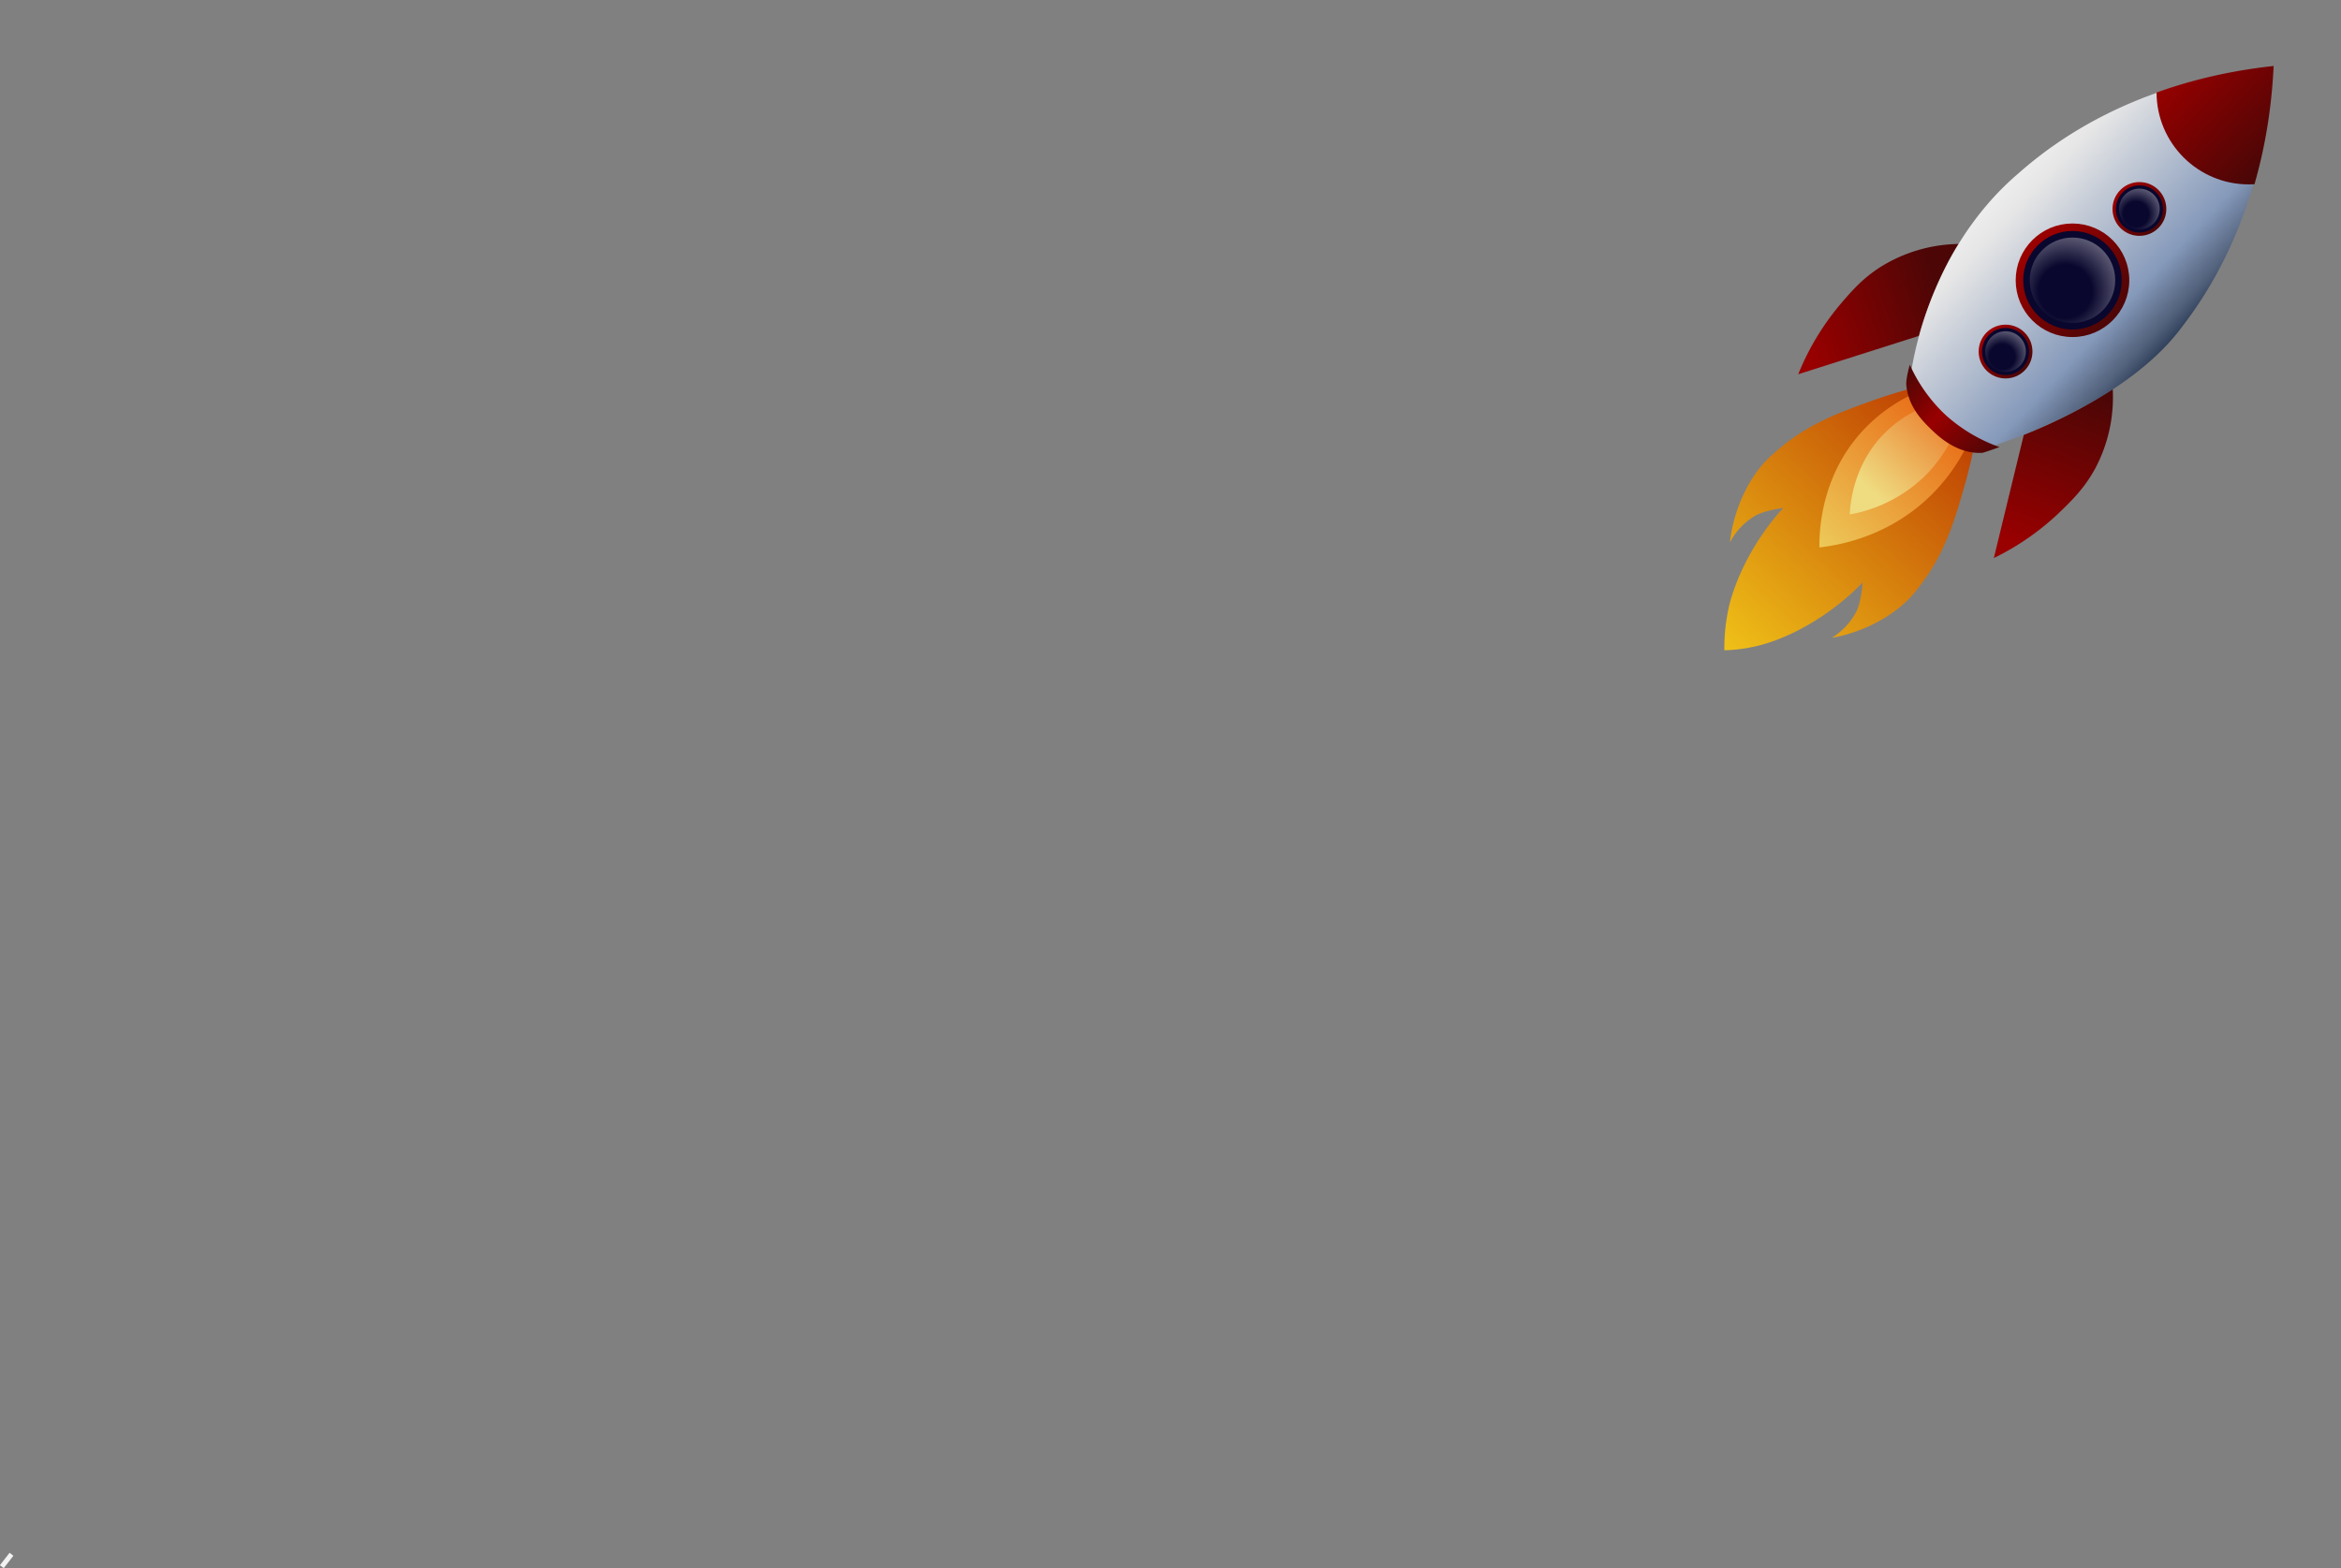 <svg id="Layer_1" data-name="Layer 1" xmlns="http://www.w3.org/2000/svg" xmlns:xlink="http://www.w3.org/1999/xlink" viewBox="0 0 968.88 649.21"><rect x="0" y="0" width="968.88" height="649.21" fill="#808080" stroke="none"/><defs>
<style>.cls-1,.cls-17,.cls-18,.cls-19,.cls-20{fill:none;}.cls-2{fill:url(#linear-gradient);}.cls-3{fill:url(#linear-gradient-2);}.cls-4{fill:url(#linear-gradient-3);}.cls-5{fill:url(#linear-gradient-4);}.cls-6{fill:url(#linear-gradient-5);}.cls-7{fill:url(#linear-gradient-6);}.cls-8{fill:url(#linear-gradient-7);}.cls-9{clip-path:url(#clip-path);}.cls-10{fill:url(#linear-gradient-8);}.cls-11,.cls-13,.cls-15{fill:#09072d;}.cls-11,.cls-13,.cls-15,.cls-17,.cls-18,.cls-19,.cls-20{stroke-miterlimit:10;}.cls-11{stroke-width:3.11px;stroke:url(#linear-gradient-9);}.cls-12,.cls-14,.cls-16{opacity:0.72;}.cls-12{fill:url(#radial-gradient);}.cls-13,.cls-15{stroke-width:1.38px;}.cls-13{stroke:url(#linear-gradient-10);}.cls-14{fill:url(#radial-gradient-2);}.cls-15{stroke:url(#linear-gradient-11);}.cls-16{fill:url(#radial-gradient-3);}.cls-17,.cls-18,.cls-19,.cls-20{stroke-width:2px;}.cls-17{stroke:url(#linear-gradient-12);}.cls-18{stroke-dasharray:13.23 13.23 13.23 13.23;stroke:url(#linear-gradient-13);}.cls-19{stroke-dasharray:13.23 13.23 13.23 13.23 13.23 13.23;stroke:url(#linear-gradient-14);}.cls-20{stroke:url(#linear-gradient-15);}.cls-18{display:none;}.cls-17{display:none;}.cls-19{display:none;}</style>
<linearGradient id="linear-gradient" x1="4453.72" y1="-1907.98" x2="4485.15" y2="-1964.96" gradientTransform="translate(-3812.95 -1517.68) rotate(43.18)" gradientUnits="userSpaceOnUse"><stop offset="0.08" stop-color="#900"/><stop offset="1" stop-color="#4c0606"/></linearGradient><linearGradient id="linear-gradient-2" x1="4586.82" y1="-1904.97" x2="4558.21" y2="-1975.33" xlink:href="#linear-gradient"/><linearGradient id="linear-gradient-3" x1="4523.61" y1="-1774.09" x2="4523.61" y2="-1935.1" gradientTransform="translate(-3812.95 -1517.68) rotate(43.18)" gradientUnits="userSpaceOnUse"><stop offset="0.08" stop-color="#f2c819"/><stop offset="1" stop-color="#bc3b02"/></linearGradient><linearGradient id="linear-gradient-4" x1="4522.64" y1="-1827.48" x2="4522.64" y2="-1930.07" gradientTransform="translate(-3812.95 -1517.68) rotate(43.18)" gradientUnits="userSpaceOnUse"><stop offset="0.18" stop-color="#edd25f"/><stop offset="1" stop-color="#e86a15"/></linearGradient><linearGradient id="linear-gradient-5" x1="4522.63" y1="-1861.21" x2="4522.63" y2="-1934.02" gradientTransform="translate(-3812.95 -1517.68) rotate(43.18)" gradientUnits="userSpaceOnUse"><stop offset="0.31" stop-color="#efdc81"/><stop offset="1" stop-color="#ea7424"/></linearGradient><linearGradient id="linear-gradient-6" x1="4468.1" y1="-2023.89" x2="4571.34" y2="-2023.89" gradientTransform="translate(-3812.95 -1517.68) rotate(43.18)" gradientUnits="userSpaceOnUse"><stop offset="0.01" stop-color="#f2f2f2"/><stop offset="0.18" stop-color="#e6e6e6"/><stop offset="0.76" stop-color="#8599ba"/><stop offset="0.93" stop-color="#51607a"/><stop offset="1" stop-color="#2e3e59"/></linearGradient><linearGradient id="linear-gradient-7" x1="4498.66" y1="-1926.75" x2="4549.06" y2="-1926.75" gradientTransform="translate(-3812.95 -1517.68) rotate(43.18)" gradientUnits="userSpaceOnUse"><stop offset="0" stop-color="#4c0606"/><stop offset="0.02" stop-color="#4c0606"/><stop offset="0.46" stop-color="#900"/><stop offset="1" stop-color="#4c0606"/></linearGradient><clipPath id="clip-path"><circle class="cls-1" cx="930.71" cy="38.17" r="38.17"/></clipPath><linearGradient id="linear-gradient-8" x1="4476.73" y1="-2024.6" x2="4570.84" y2="-2024.6" gradientTransform="translate(-3812.95 -1517.68) rotate(43.18)" gradientUnits="userSpaceOnUse"><stop offset="0.01" stop-color="#900"/><stop offset="0.18" stop-color="#900"/><stop offset="0.76" stop-color="#4c0606"/><stop offset="1" stop-color="#4c0606"/></linearGradient><linearGradient id="linear-gradient-9" x1="4500.35" y1="-2004.77" x2="4547.37" y2="-2004.77" xlink:href="#linear-gradient"/><radialGradient id="radial-gradient" cx="4524.8" cy="-1999.46" r="35.46" gradientTransform="translate(-3812.95 -1517.68) rotate(43.18)" gradientUnits="userSpaceOnUse"><stop offset="0.31" stop-color="#09072d"/><stop offset="1" stop-color="#f2f2f2"/></radialGradient><linearGradient id="linear-gradient-10" x1="4512.73" y1="-2045.24" x2="4534.99" y2="-2045.24" xlink:href="#linear-gradient"/><radialGradient id="radial-gradient-2" cx="4524.3" cy="-2042.72" r="16.86" xlink:href="#radial-gradient"/><linearGradient id="linear-gradient-11" x1="4512.73" y1="-1964.29" x2="4534.99" y2="-1964.29" xlink:href="#linear-gradient"/><radialGradient id="radial-gradient-3" cx="4524.3" cy="-1961.77" r="16.86" xlink:href="#radial-gradient"/><linearGradient id="linear-gradient-12" y1="283.39" x2="703.99" y2="283.39" gradientUnits="userSpaceOnUse"><stop offset="0.01" stop-color="#f2f2f2"/><stop offset="0.18" stop-color="#e6e6e6"/><stop offset="0.76" stop-color="#8599ba"/><stop offset="0.93" stop-color="#51607a"/><stop offset="1" stop-color="#354966"/></linearGradient><linearGradient id="linear-gradient-13" x1="0" y1="307.42" x2="703.99" y2="307.42" xlink:href="#linear-gradient-12"/><linearGradient id="linear-gradient-14" x1="0" y1="329.09" x2="703.99" y2="329.09" xlink:href="#linear-gradient-12"/><linearGradient id="linear-gradient-15" x1="0" y1="646.03" x2="703.99" y2="646.03" xlink:href="#linear-gradient-12"/></defs><path class="cls-2" d="M810.63,101a62.81,62.81,0,0,0-32.36,9.54c-7.33,4.68-11.87,9.9-16.12,14.86a106.9,106.9,0,0,0-17.91,29.54l50-15.9a145.35,145.35,0,0,1,7.13-20.22C806.54,106.76,810.63,101,810.63,101Z"/><path class="cls-3" d="M874.41,161.08A62.82,62.82,0,0,1,867.13,194c-4.16,7.64-9,12.53-13.7,17.11a107.09,107.09,0,0,1-28.23,19.92q6.19-25.5,12.4-51a206.13,206.13,0,0,0,19-8.63C863.21,168,869.15,164.49,874.41,161.08Z"/><path class="cls-4" d="M794,243.3c10.68-13.51,14.7-27,18.84-41.37,1.16-4,2.72-9.91,4.19-17.17a40.45,40.45,0,0,1-25.76-24c-7.08,1.9-12.79,3.82-16.7,5.22-14.14,5.07-27.3,9.93-40.1,21.44a44,44,0,0,0-5.37,5.33C717.17,207.21,716,224.51,716,224.51a27.57,27.57,0,0,1,10.16-10.83c4.09-2.44,11.89-3.37,11.89-3.37s-15.76,16-22.18,39.52a77.81,77.81,0,0,0-2.2,19.38,64.52,64.52,0,0,0,19.21-3.42c23-7.9,38-24.65,38-24.65s-.43,7.85-2.61,12.09a27.6,27.6,0,0,1-10.16,10.82s17.19-2.27,30.84-15A45.9,45.9,0,0,0,794,243.3Z"/><path class="cls-5" d="M792,163a67.33,67.33,0,0,0-22.52,16.94c-15.94,18.48-16.54,40.14-16.47,46.69,7.87-.89,27.47-4.23,44.51-20A75.92,75.92,0,0,0,814.27,184,44.06,44.06,0,0,1,792,163Z"/><path class="cls-6" d="M795.56,168.83a49.11,49.11,0,0,0-16.45,11.41c-11.9,12.61-13.3,27.84-13.54,32.73a59.62,59.62,0,0,0,31.11-15.92,57.39,57.39,0,0,0,11.5-16.25,41,41,0,0,1-7.29-5.64A40.5,40.5,0,0,1,795.56,168.83Z"/><path class="cls-7" d="M903.07,135.33c-25.09,34-81.38,50.27-81.38,50.27a36.06,36.06,0,0,1-31.3-27.79,147.58,147.58,0,0,1,7.48-30.19c6.24-17.24,17.48-38.74,37.49-55.83C872,39.36,915,30.46,940.38,27.72,939.19,53.43,932.89,96.67,903.07,135.33Z"/><path class="cls-8" d="M789,159.66c.89,9,6.94,14.82,10,17.83s10.86,10.49,21.25,10c.69,0,7.29-2.4,7.29-2.4a66.48,66.48,0,0,1-22.4-13.37A64.89,64.89,0,0,1,790.42,151S788.67,156.84,789,159.66Z"/><g class="cls-9"><path class="cls-10" d="M903.68,134.93c-25.09,34-81.38,50.27-81.38,50.27A36,36,0,0,1,791,157.41a147,147,0,0,1,7.47-30.2C804.72,110,816,88.47,836,71.39,872.63,39,915.6,30.06,941,27.32,939.8,53,933.5,96.27,903.68,134.93Z"/></g><circle class="cls-11" cx="857.75" cy="116.03" r="21.95"/><circle class="cls-12" cx="857.75" cy="116.03" r="17.68"/><circle class="cls-13" cx="885.45" cy="86.51" r="10.44"/><circle class="cls-14" cx="885.45" cy="86.51" r="8.4"/><circle class="cls-15" cx="830.05" cy="145.54" r="10.44"/><circle class="cls-16" cx="830.05" cy="145.54" r="8.4"/><path class="cls-17" d="M703.32,281.22c-1.54,1.39-3.15,2.84-4.85,4.32"/><path class="cls-18" d="M688.35,294.07a341.49,341.49,0,0,1-37.83,26.64"/><path class="cls-19" d="M644.84,324.08A324.94,324.94,0,0,1,579.41,353C538,366,437.17,396.88,355.49,337.74c-50.33-36.44-99.56-114.89-73.91-197.83C302,74,364.17,22.79,433.75,20.35c83.72-2.94,150,65.75,169.57,128.26C638.61,261.39,540,412.38,420.71,472.52,301.08,532.81,199.48,482.18,75.06,574.7A369.31,369.31,0,0,0,8.88,638.29"/><path class="cls-20" d="M4.76,643.46q-2.11,2.7-4,5.15"/></svg>
